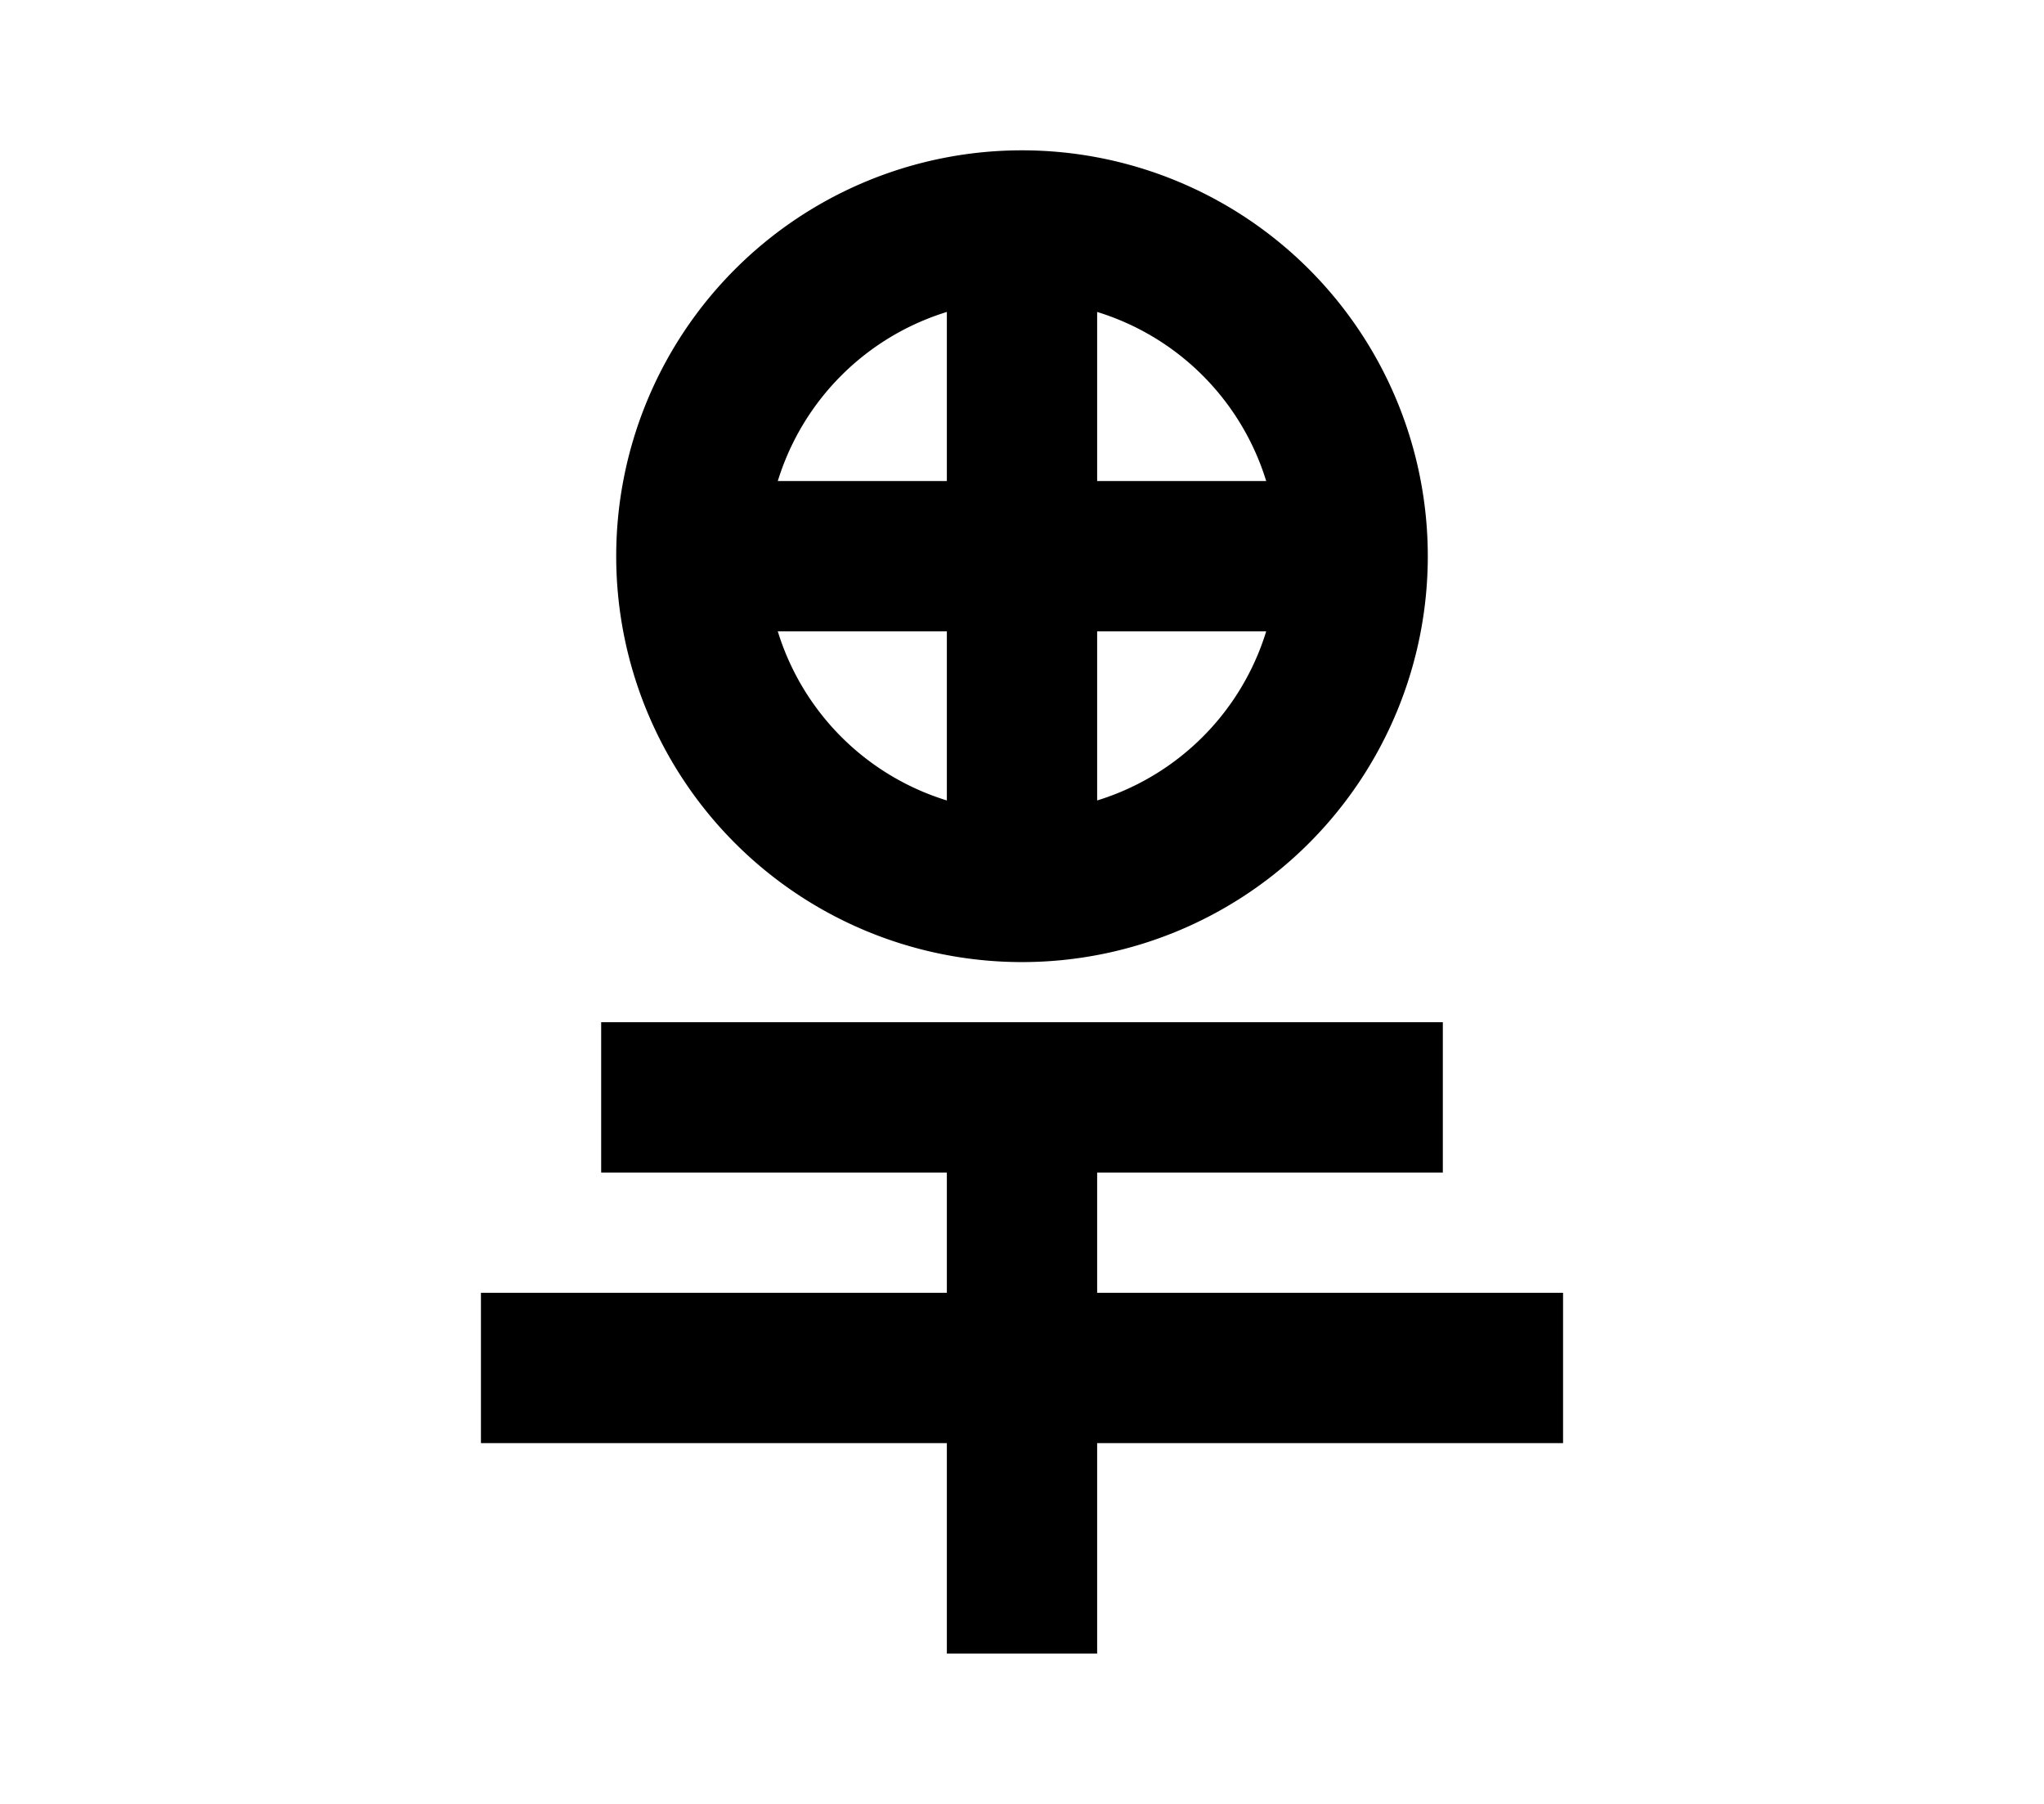 <?xml version="1.0" encoding="UTF-8"?>
<svg width="136mm" height="120mm" version="1.1" viewBox="0 0 136 120" xmlns="http://www.w3.org/2000/svg">
    <g stroke="#000" stroke-width="10" fill="none">
        <g id="glyph">
            <path d="m46 37a22 22 0 0044 0a22 22 0 00-44 0"></path>
            <path d="m46 37h44"></path>
            <path d="m68 15v44"></path>
            <path d="m40 73h56 "></path>
            <path d="m68 73v37 "></path>
            <path d="m32 91h72"></path>
        </g>
    </g>
</svg>